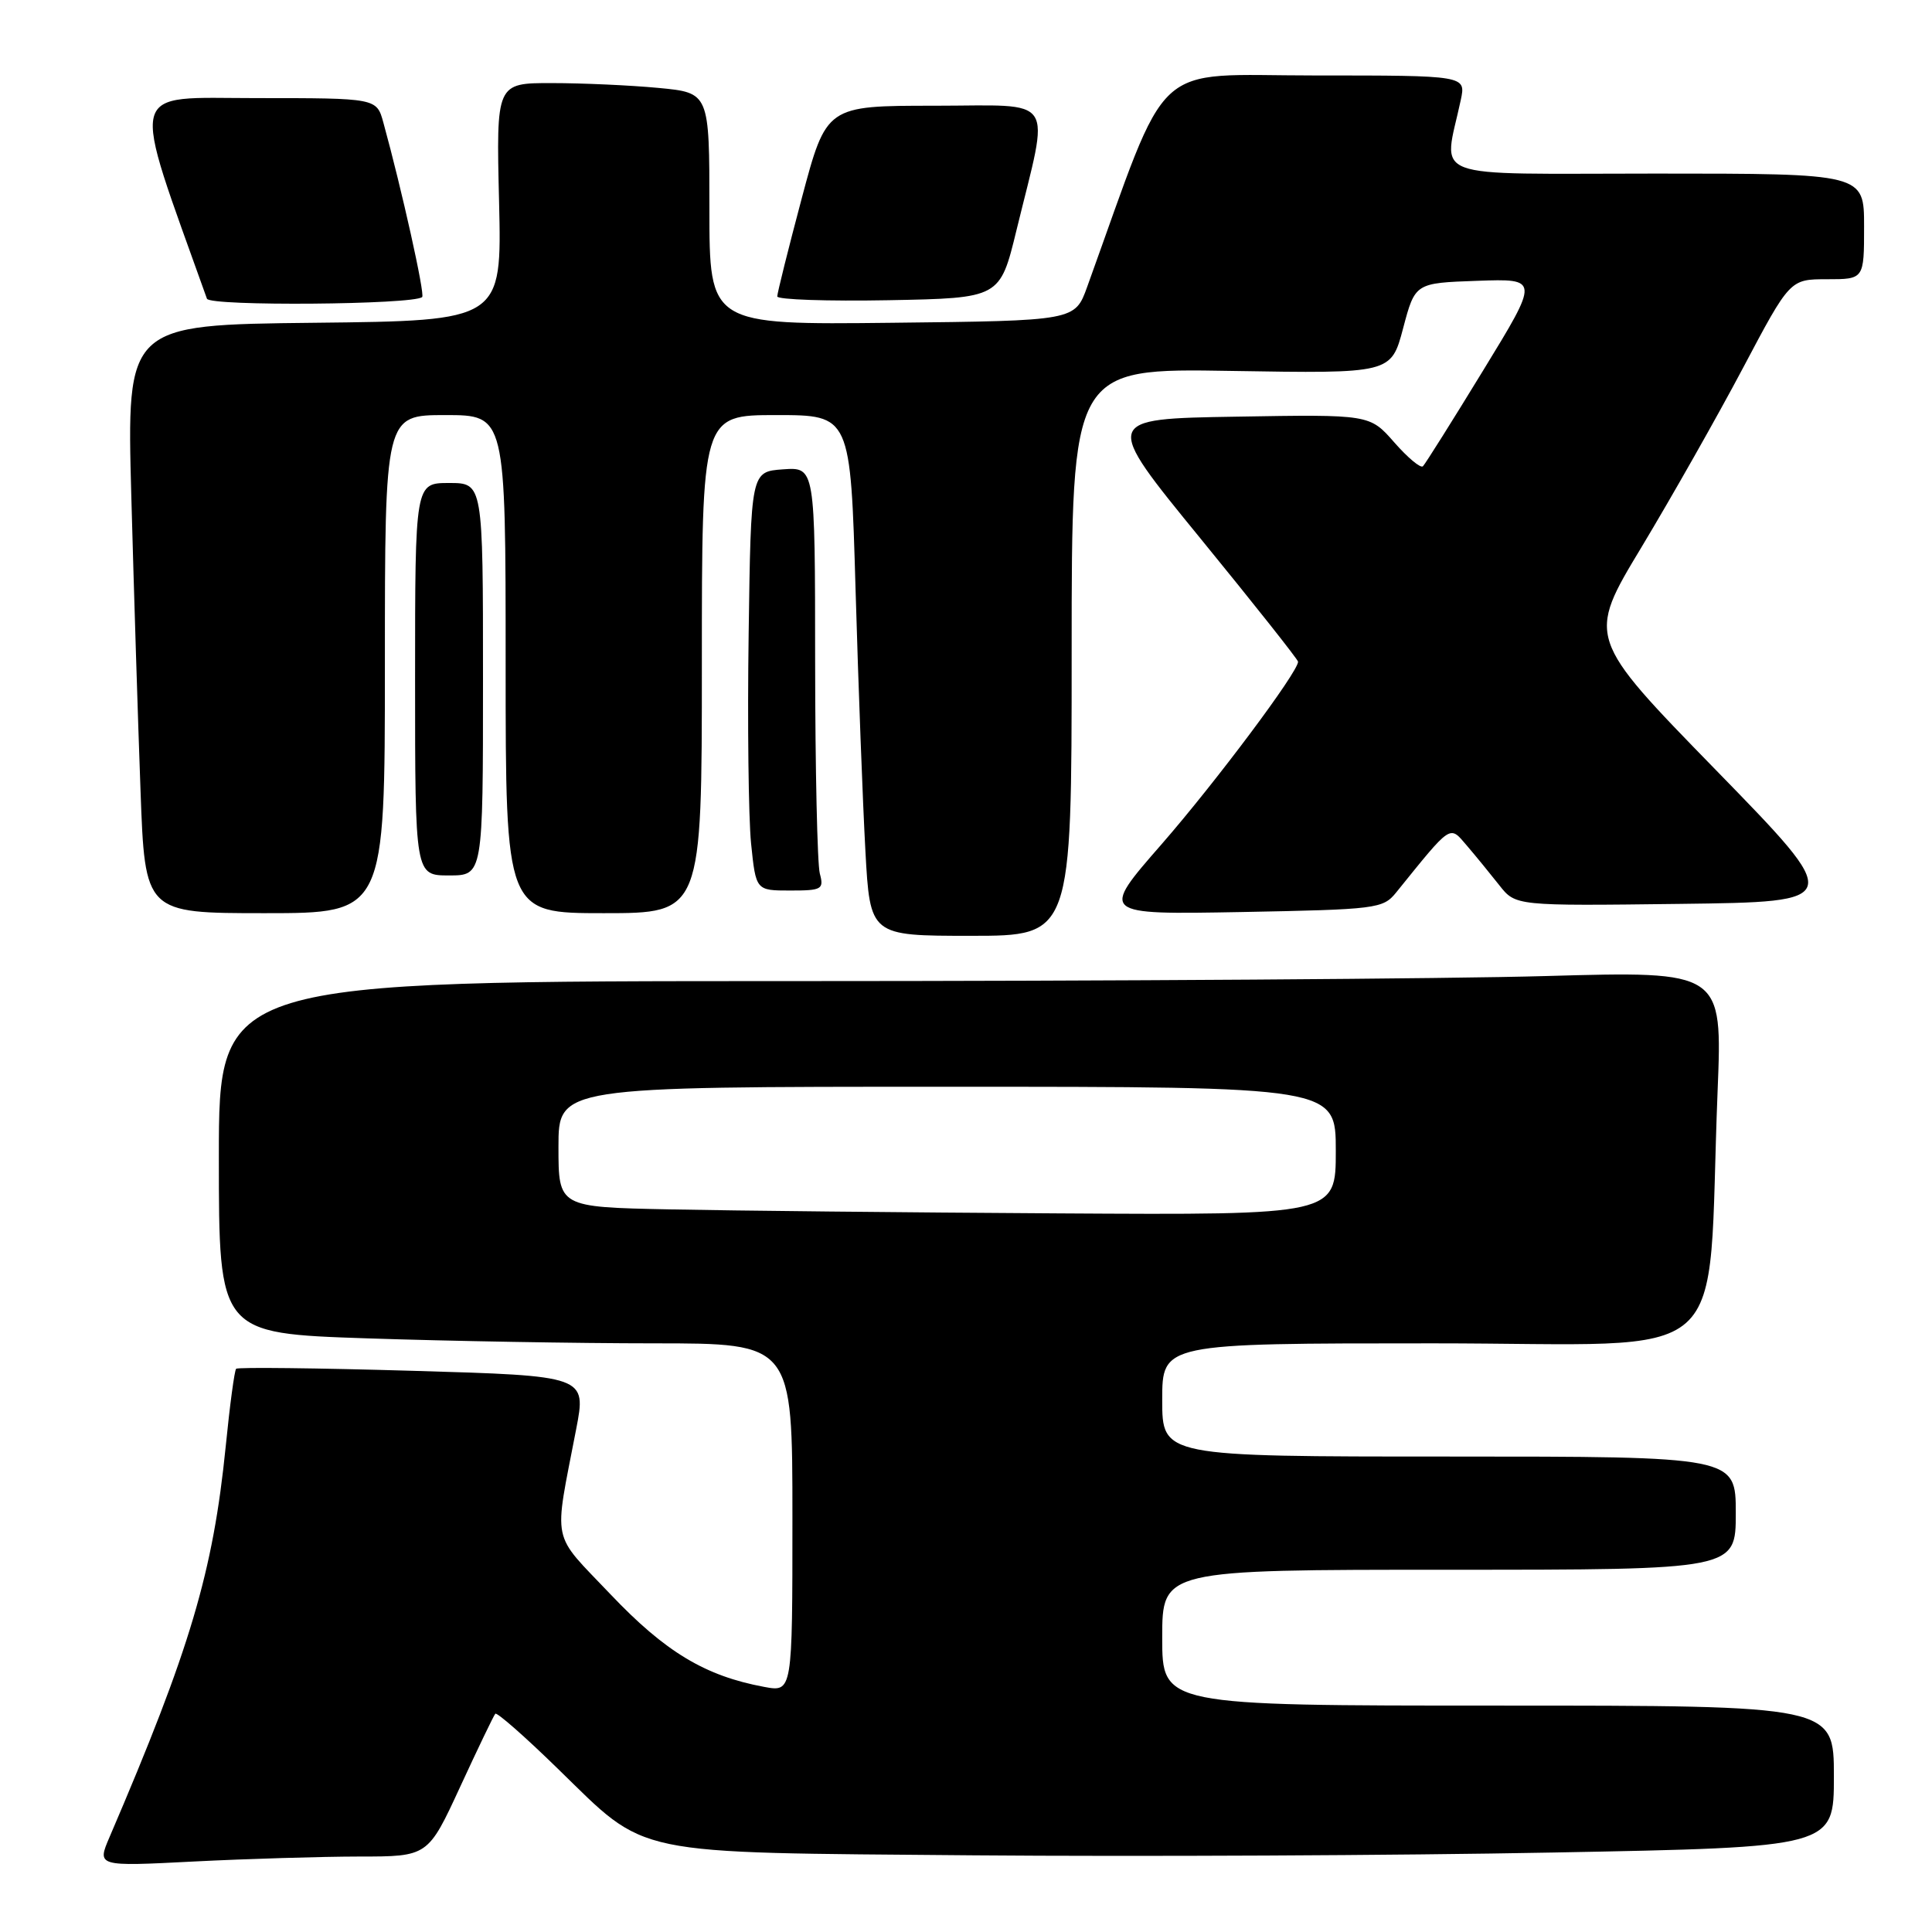 <?xml version="1.0" encoding="UTF-8" standalone="no"?>
<!DOCTYPE svg PUBLIC "-//W3C//DTD SVG 1.1//EN" "http://www.w3.org/Graphics/SVG/1.1/DTD/svg11.dtd" >
<svg xmlns="http://www.w3.org/2000/svg" xmlns:xlink="http://www.w3.org/1999/xlink" version="1.1" viewBox="0 0 256 256">
 <g >
 <path fill="currentColor"
d=" M 47.60 246.00 C 56.71 246.00 56.71 246.00 60.98 236.75 C 63.33 231.66 65.42 227.31 65.63 227.08 C 65.84 226.85 69.56 230.11 73.89 234.34 C 85.96 246.07 82.94 245.44 129.00 245.84 C 150.72 246.02 185.26 245.86 205.75 245.47 C 243.00 244.77 243.00 244.77 243.00 235.38 C 243.00 226.00 243.00 226.00 198.50 226.00 C 154.00 226.00 154.00 226.00 154.00 217.00 C 154.00 208.00 154.00 208.00 192.00 208.00 C 230.00 208.00 230.00 208.00 230.00 200.50 C 230.00 193.00 230.00 193.00 192.00 193.00 C 154.00 193.00 154.00 193.00 154.00 185.50 C 154.00 178.00 154.00 178.00 189.89 178.00 C 230.51 178.00 226.10 181.91 227.59 144.59 C 228.23 128.67 228.23 128.67 204.86 129.33 C 192.01 129.70 147.19 130.00 105.25 130.00 C 29.00 130.00 29.00 130.00 29.00 153.34 C 29.00 176.68 29.00 176.68 48.66 177.34 C 59.47 177.70 76.57 178.00 86.66 178.00 C 105.00 178.00 105.00 178.00 105.00 201.11 C 105.00 224.22 105.00 224.22 101.25 223.52 C 93.43 222.07 88.15 218.89 80.91 211.27 C 72.93 202.87 73.36 204.90 76.34 189.40 C 77.71 182.31 77.71 182.31 54.70 181.64 C 42.05 181.27 31.51 181.15 31.29 181.37 C 31.07 181.59 30.45 186.21 29.91 191.64 C 28.23 208.33 25.22 218.47 14.52 243.41 C 12.84 247.32 12.84 247.32 25.67 246.66 C 32.73 246.30 42.60 246.01 47.60 246.00 Z  M 142.00 86.40 C 142.00 48.79 142.00 48.79 163.17 49.15 C 184.33 49.50 184.33 49.50 185.92 43.50 C 187.51 37.50 187.51 37.50 195.74 37.21 C 203.97 36.92 203.97 36.92 196.53 49.08 C 192.45 55.76 188.85 61.48 188.55 61.78 C 188.25 62.09 186.54 60.66 184.75 58.62 C 181.50 54.91 181.50 54.91 163.81 55.21 C 146.12 55.50 146.12 55.50 159.06 71.34 C 166.18 80.06 172.00 87.41 172.00 87.68 C 172.00 89.05 161.11 103.61 153.93 111.85 C 145.77 121.19 145.77 121.19 164.47 120.85 C 182.39 120.51 183.25 120.41 184.98 118.28 C 192.44 109.05 192.03 109.33 194.37 112.05 C 195.54 113.42 197.47 115.78 198.66 117.29 C 200.82 120.04 200.82 120.04 222.60 119.77 C 244.39 119.50 244.39 119.50 227.33 102.00 C 210.27 84.50 210.27 84.50 217.51 72.50 C 221.48 65.90 227.54 55.21 230.96 48.75 C 237.18 37.00 237.18 37.00 242.09 37.00 C 247.00 37.00 247.00 37.00 247.00 30.00 C 247.00 23.00 247.00 23.00 219.37 23.00 C 188.53 23.00 191.27 24.04 193.56 13.25 C 194.25 10.00 194.25 10.00 174.23 10.00 C 152.20 10.00 155.17 7.24 144.06 38.00 C 142.44 42.50 142.44 42.50 118.22 42.77 C 94.00 43.04 94.00 43.04 94.00 27.66 C 94.00 12.29 94.00 12.29 87.25 11.65 C 83.54 11.30 77.18 11.01 73.13 11.01 C 65.75 11.00 65.75 11.00 66.13 26.75 C 66.50 42.50 66.50 42.50 41.64 42.77 C 16.78 43.04 16.78 43.04 17.40 65.77 C 17.74 78.27 18.29 95.81 18.62 104.75 C 19.21 121.00 19.21 121.00 35.11 121.00 C 51.00 121.00 51.00 121.00 51.00 88.00 C 51.00 55.00 51.00 55.00 59.00 55.00 C 67.00 55.00 67.00 55.00 67.00 88.00 C 67.00 121.00 67.00 121.00 80.00 121.00 C 93.00 121.00 93.00 121.00 93.00 88.00 C 93.00 55.00 93.00 55.00 102.85 55.00 C 112.70 55.00 112.70 55.00 113.37 78.25 C 113.74 91.04 114.33 106.56 114.67 112.75 C 115.29 124.00 115.29 124.00 128.65 124.00 C 142.00 124.00 142.00 124.00 142.00 86.40 Z  M 108.63 115.75 C 108.30 114.51 108.02 101.89 108.01 87.69 C 108.00 61.89 108.00 61.89 103.75 62.19 C 99.50 62.50 99.50 62.50 99.20 84.00 C 99.03 95.83 99.18 108.31 99.52 111.75 C 100.16 118.00 100.16 118.00 104.70 118.00 C 108.91 118.00 109.19 117.84 108.63 115.75 Z  M 64.00 90.00 C 64.00 64.00 64.00 64.00 59.50 64.00 C 55.00 64.00 55.00 64.00 55.00 90.00 C 55.00 116.00 55.00 116.00 59.50 116.00 C 64.00 116.00 64.00 116.00 64.00 90.00 Z  M 55.94 39.36 C 56.33 39.00 53.24 25.11 50.80 16.25 C 49.91 13.00 49.91 13.00 33.98 13.00 C 16.67 13.00 17.18 10.90 27.42 39.58 C 27.78 40.60 54.82 40.38 55.94 39.36 Z  M 134.69 30.50 C 139.12 12.34 140.21 14.00 123.84 14.01 C 109.50 14.01 109.50 14.01 106.24 26.26 C 104.45 32.99 102.99 38.85 102.99 39.28 C 103.00 39.70 109.64 39.93 117.75 39.78 C 132.50 39.50 132.50 39.50 134.69 30.50 Z  M 88.75 160.25 C 74.00 159.95 74.00 159.95 74.00 151.97 C 74.00 144.00 74.00 144.00 125.50 144.00 C 177.00 144.00 177.00 144.00 177.00 152.50 C 177.00 161.00 177.00 161.00 140.25 160.78 C 120.04 160.66 96.86 160.42 88.75 160.25 Z "/>
</g>
</svg>